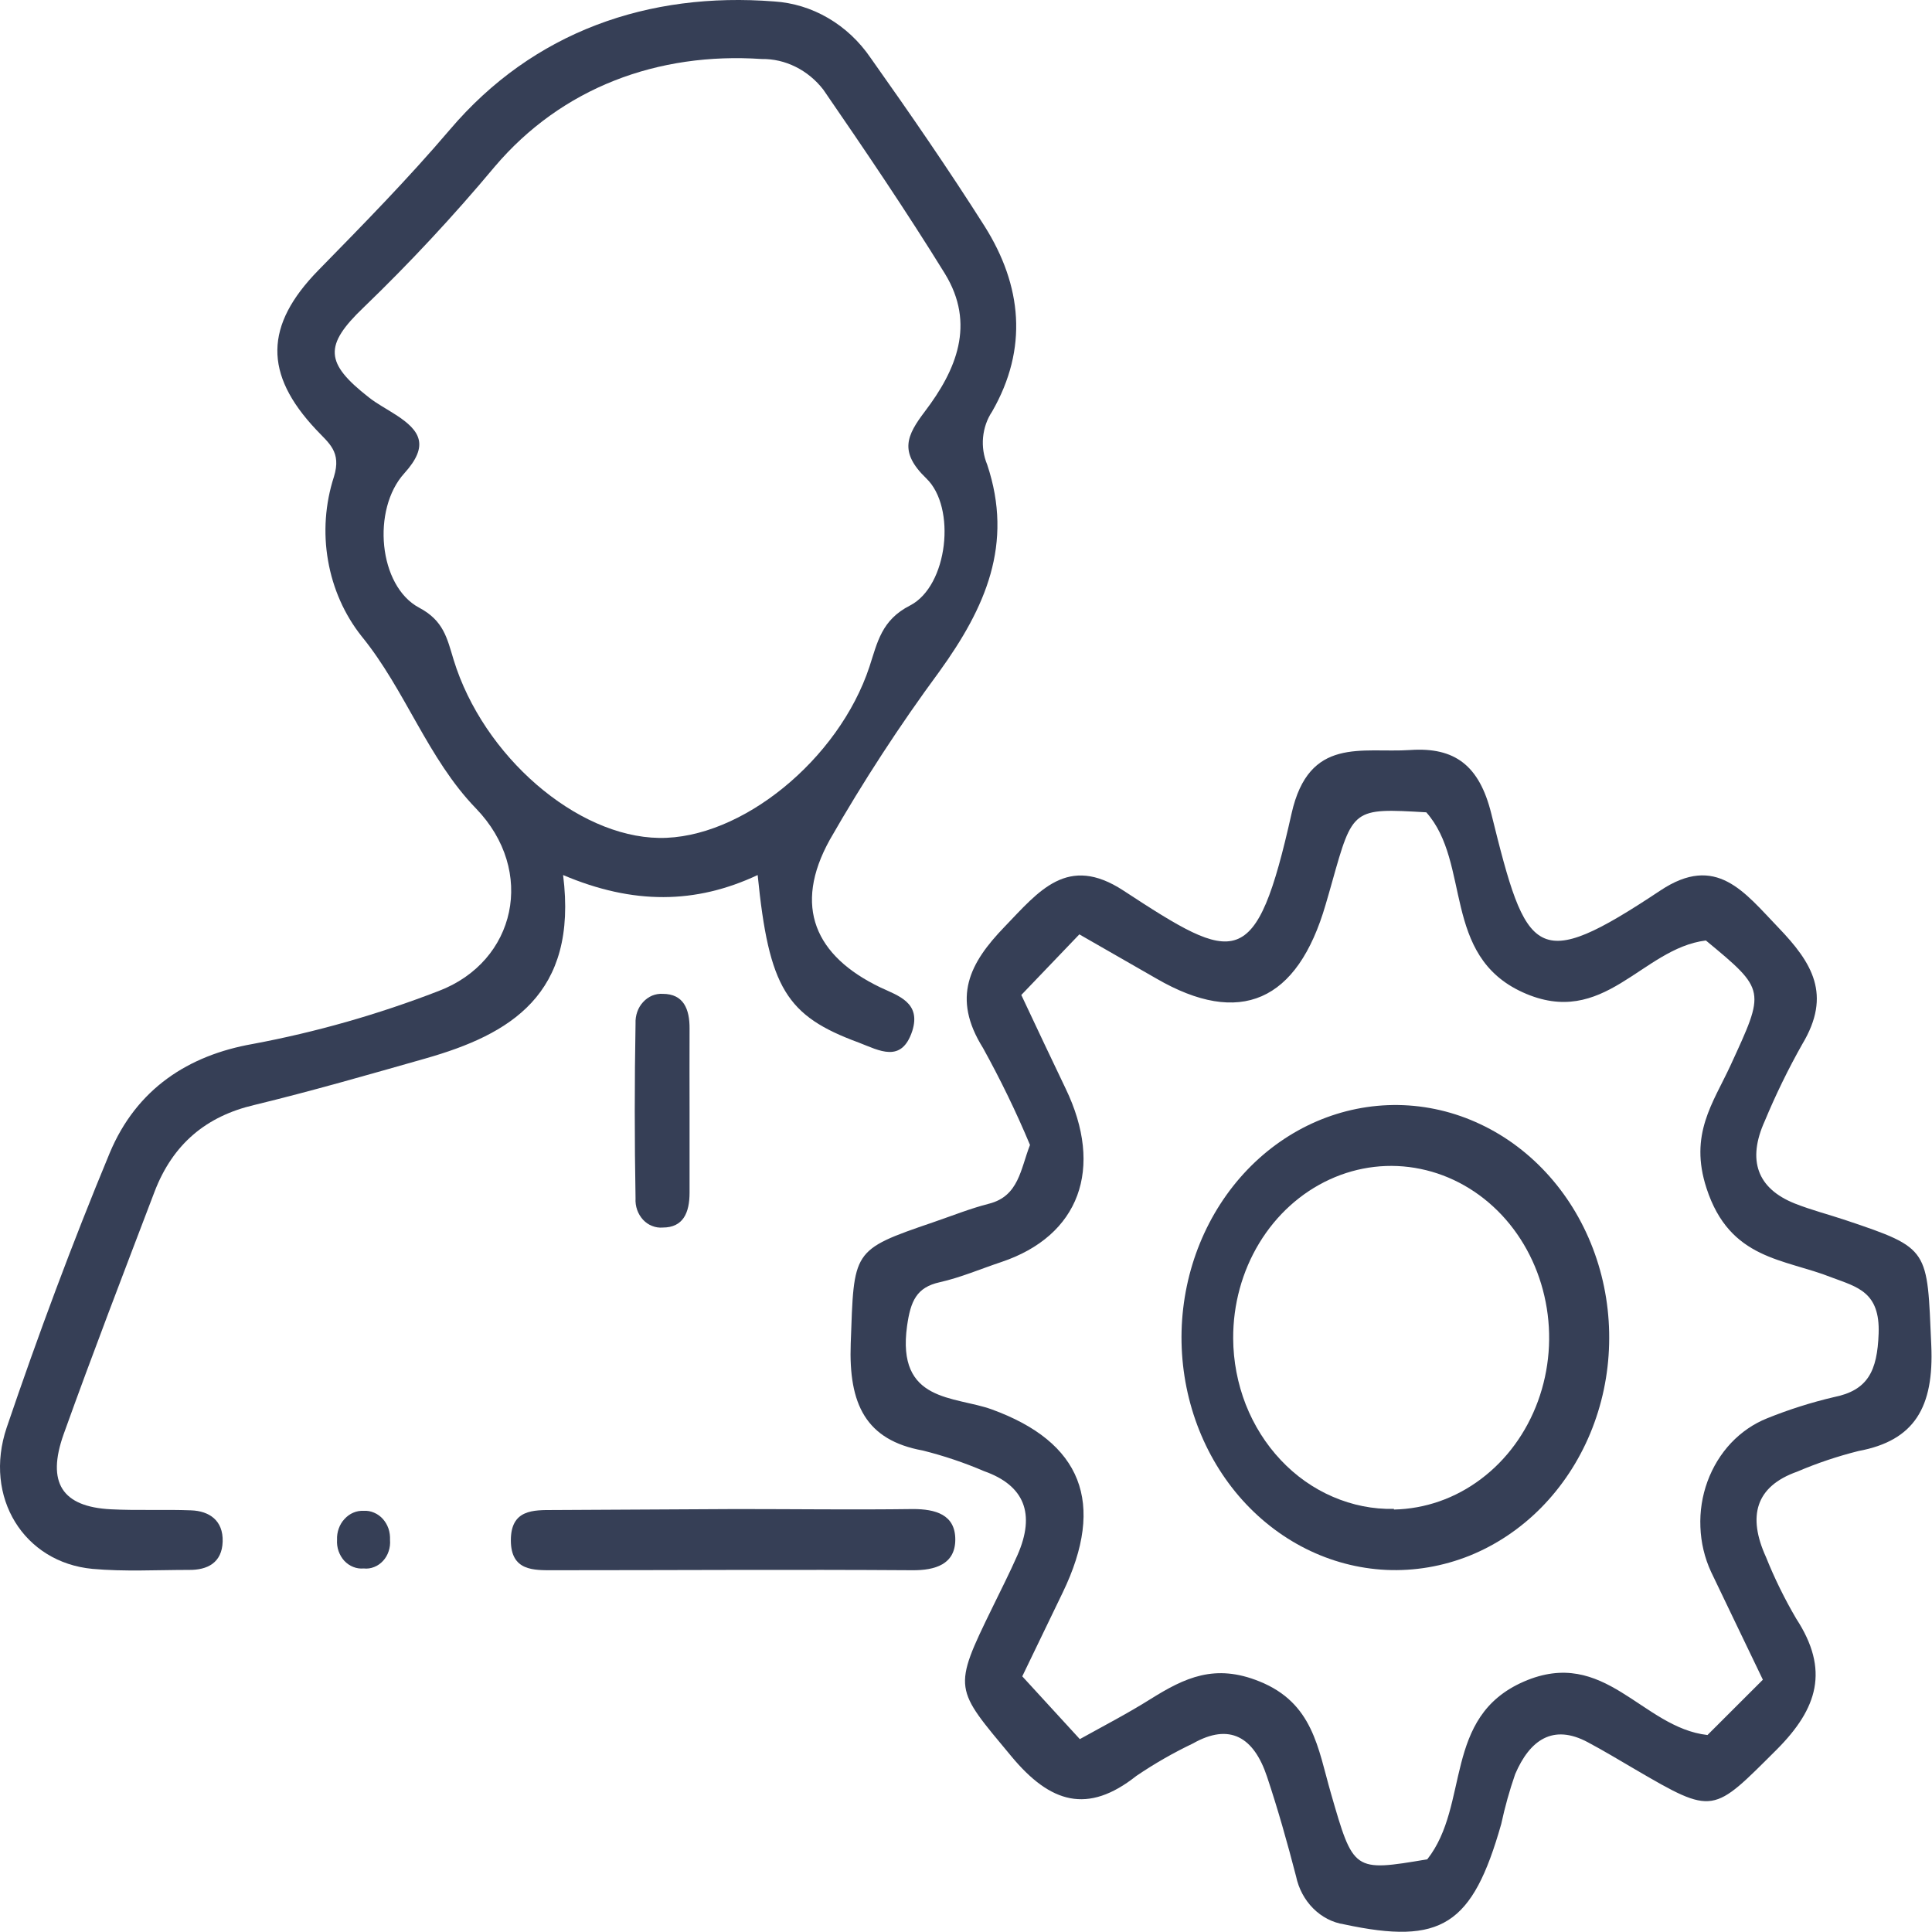 <svg width="24" height="24" viewBox="0 0 24 24" fill="none" xmlns="http://www.w3.org/2000/svg">
<g id="Group 9">
<path id="Vector" d="M12.795 14.223C12.622 13.809 12.426 13.407 12.211 13.018C11.819 12.391 12.046 11.962 12.477 11.515C12.908 11.067 13.261 10.61 13.954 11.062C15.354 11.978 15.6 12.09 16.044 10.107C16.26 9.142 16.919 9.357 17.518 9.317C18.071 9.279 18.377 9.508 18.525 10.106C18.966 11.891 19.068 12.098 20.626 11.062C21.32 10.6 21.669 11.083 22.091 11.522C22.513 11.961 22.757 12.356 22.389 12.97C22.215 13.278 22.059 13.598 21.922 13.927C21.703 14.411 21.827 14.764 22.297 14.951C22.504 15.033 22.721 15.088 22.932 15.159C23.979 15.51 23.938 15.513 23.991 16.71C24.026 17.48 23.783 17.896 23.087 18.025C22.828 18.09 22.574 18.175 22.326 18.281C21.806 18.465 21.707 18.836 21.938 19.343C22.044 19.608 22.17 19.863 22.313 20.107C22.73 20.746 22.579 21.223 22.073 21.732C21.274 22.527 21.297 22.555 20.311 21.979C20.116 21.865 19.922 21.748 19.723 21.642C19.292 21.412 19.004 21.614 18.822 22.039C18.752 22.241 18.694 22.448 18.649 22.658C18.291 23.919 17.906 24.164 16.697 23.905C16.553 23.883 16.42 23.814 16.313 23.707C16.207 23.601 16.132 23.462 16.1 23.308C15.992 22.891 15.875 22.476 15.739 22.069C15.575 21.578 15.276 21.399 14.819 21.658C14.576 21.774 14.34 21.909 14.115 22.062C13.513 22.538 13.05 22.404 12.563 21.817C11.856 20.966 11.827 20.993 12.332 19.961C12.436 19.747 12.543 19.537 12.639 19.319C12.867 18.801 12.723 18.451 12.224 18.275C11.977 18.169 11.723 18.084 11.464 18.019C10.753 17.89 10.541 17.44 10.568 16.69C10.61 15.531 10.575 15.531 11.591 15.184C11.825 15.104 12.053 15.012 12.289 14.952C12.657 14.857 12.678 14.521 12.795 14.223ZM12.687 12.36C12.892 12.795 13.062 13.157 13.236 13.519C13.718 14.516 13.409 15.353 12.437 15.678C12.184 15.762 11.934 15.87 11.675 15.928C11.384 15.992 11.312 16.163 11.268 16.471C11.135 17.425 11.856 17.34 12.32 17.508C13.433 17.913 13.742 18.666 13.2 19.786C13.035 20.126 12.871 20.468 12.699 20.824L13.414 21.604C13.707 21.441 14.007 21.286 14.293 21.106C14.719 20.84 15.092 20.663 15.645 20.887C16.311 21.155 16.372 21.717 16.532 22.273C16.814 23.25 16.81 23.252 17.73 23.097C18.263 22.421 17.919 21.331 18.928 20.89C19.938 20.45 20.393 21.461 21.211 21.553L21.899 20.866C21.665 20.376 21.458 19.952 21.255 19.525C21.175 19.352 21.13 19.162 21.123 18.969C21.115 18.776 21.145 18.583 21.211 18.403C21.277 18.223 21.377 18.06 21.504 17.925C21.632 17.79 21.784 17.686 21.951 17.619C22.221 17.51 22.498 17.422 22.779 17.356C23.203 17.272 23.32 17.033 23.337 16.567C23.356 16.048 23.071 15.988 22.754 15.869C22.163 15.634 21.489 15.653 21.199 14.761C20.98 14.091 21.281 13.703 21.497 13.235C21.928 12.297 21.942 12.304 21.191 11.683C20.392 11.781 19.926 12.786 18.916 12.327C17.907 11.868 18.277 10.721 17.718 10.091C16.806 10.038 16.806 10.038 16.547 10.96C16.522 11.053 16.494 11.144 16.468 11.235C16.117 12.446 15.402 12.757 14.365 12.156L13.408 11.607L12.687 12.36Z" fill="#363F56"/>
<path id="Vector_2" d="M9.412 10.87C8.643 11.231 7.866 11.24 6.995 10.87C7.183 12.359 6.329 12.851 5.288 13.148C4.581 13.349 3.874 13.553 3.157 13.727C2.569 13.865 2.149 14.204 1.919 14.806C1.538 15.807 1.153 16.806 0.791 17.815C0.576 18.419 0.771 18.718 1.377 18.749C1.709 18.766 2.043 18.749 2.374 18.762C2.598 18.77 2.774 18.886 2.766 19.15C2.758 19.413 2.577 19.505 2.346 19.502C1.947 19.502 1.548 19.525 1.148 19.489C0.299 19.409 -0.209 18.601 0.083 17.734C0.474 16.583 0.898 15.443 1.362 14.325C1.697 13.522 2.344 13.109 3.137 12.969C3.924 12.822 4.696 12.602 5.448 12.311C6.412 11.945 6.662 10.818 5.912 10.042C5.311 9.421 5.036 8.571 4.492 7.904C4.279 7.636 4.135 7.311 4.075 6.963C4.014 6.616 4.04 6.257 4.148 5.923C4.245 5.61 4.084 5.506 3.926 5.336C3.277 4.646 3.284 4.043 3.955 3.357C4.512 2.788 5.064 2.226 5.588 1.611C6.626 0.389 8.059 -0.104 9.617 0.018C9.851 0.033 10.08 0.103 10.287 0.224C10.495 0.345 10.675 0.514 10.815 0.719C11.299 1.402 11.778 2.096 12.231 2.81C12.695 3.547 12.775 4.329 12.324 5.113C12.261 5.207 12.223 5.318 12.212 5.433C12.201 5.549 12.219 5.665 12.263 5.771C12.594 6.76 12.24 7.55 11.67 8.341C11.179 9.007 10.724 9.705 10.309 10.43C9.846 11.263 10.13 11.878 10.934 12.265C11.157 12.37 11.444 12.453 11.333 12.806C11.2 13.212 10.924 13.05 10.667 12.951C9.769 12.621 9.552 12.274 9.412 10.87ZM8.187 10.409C9.207 10.425 10.42 9.436 10.801 8.281C10.9 7.979 10.95 7.702 11.306 7.521C11.775 7.279 11.883 6.302 11.506 5.942C11.165 5.613 11.264 5.409 11.49 5.11C11.878 4.599 12.123 4.026 11.737 3.398C11.256 2.619 10.743 1.863 10.227 1.113C10.133 0.992 10.016 0.896 9.883 0.83C9.751 0.764 9.608 0.731 9.462 0.733C8.173 0.646 6.979 1.088 6.145 2.071C5.632 2.685 5.088 3.269 4.517 3.819C4.02 4.294 4.038 4.51 4.58 4.935C4.686 5.019 4.806 5.08 4.92 5.155C5.224 5.351 5.333 5.536 5.023 5.879C4.615 6.328 4.702 7.281 5.207 7.549C5.51 7.71 5.553 7.925 5.635 8.196C6.003 9.394 7.163 10.394 8.187 10.409Z" fill="#363F56"/>
<path id="Vector_3" d="M9.147 18.746C9.879 18.746 10.611 18.756 11.341 18.746C11.617 18.746 11.867 18.812 11.867 19.124C11.867 19.435 11.613 19.508 11.335 19.506C9.85 19.496 8.365 19.506 6.879 19.506C6.631 19.506 6.346 19.519 6.346 19.134C6.346 18.749 6.626 18.758 6.879 18.758L9.147 18.746Z" fill="#363F56"/>
<path id="Vector_4" d="M8.566 13.801C8.566 14.139 8.566 14.477 8.566 14.815C8.566 15.067 8.486 15.249 8.233 15.249C8.188 15.253 8.143 15.246 8.101 15.229C8.058 15.213 8.02 15.186 7.988 15.152C7.956 15.117 7.931 15.075 7.915 15.03C7.899 14.984 7.892 14.935 7.895 14.886C7.882 14.162 7.882 13.438 7.895 12.714C7.893 12.665 7.9 12.616 7.916 12.57C7.932 12.524 7.957 12.482 7.989 12.448C8.021 12.413 8.059 12.386 8.101 12.368C8.143 12.351 8.188 12.343 8.233 12.346C8.492 12.346 8.568 12.536 8.566 12.78C8.565 13.124 8.565 13.464 8.566 13.801Z" fill="#363F56"/>
<path id="Vector_5" d="M4.845 19.13C4.849 19.177 4.843 19.225 4.828 19.27C4.813 19.316 4.789 19.357 4.758 19.39C4.727 19.424 4.689 19.45 4.648 19.466C4.606 19.483 4.562 19.489 4.518 19.484C4.474 19.488 4.43 19.482 4.388 19.465C4.347 19.449 4.309 19.423 4.277 19.389C4.246 19.355 4.222 19.314 4.206 19.269C4.19 19.224 4.184 19.176 4.187 19.128C4.185 19.08 4.192 19.032 4.208 18.988C4.224 18.943 4.248 18.903 4.28 18.869C4.311 18.835 4.348 18.808 4.389 18.791C4.43 18.773 4.474 18.766 4.518 18.768C4.562 18.765 4.606 18.773 4.647 18.791C4.688 18.808 4.725 18.835 4.756 18.869C4.787 18.904 4.81 18.944 4.826 18.989C4.841 19.034 4.847 19.082 4.845 19.13Z" fill="#363F56"/>
<path id="Vector_6" d="M17.22 19.502C16.523 19.469 15.866 19.14 15.39 18.585C14.915 18.03 14.659 17.294 14.678 16.535C14.698 15.777 14.991 15.058 15.494 14.532C15.997 14.007 16.67 13.718 17.368 13.727C17.72 13.732 18.068 13.813 18.391 13.966C18.714 14.118 19.006 14.339 19.25 14.615C19.494 14.891 19.685 15.217 19.812 15.575C19.939 15.932 19.999 16.313 19.989 16.696C19.98 17.079 19.9 17.456 19.755 17.805C19.61 18.154 19.402 18.468 19.145 18.729C18.887 18.99 18.584 19.193 18.254 19.326C17.923 19.458 17.572 19.518 17.22 19.502ZM17.316 18.752C17.703 18.744 18.079 18.613 18.397 18.373C18.716 18.134 18.962 17.797 19.105 17.406C19.248 17.015 19.282 16.587 19.201 16.175C19.121 15.764 18.931 15.387 18.654 15.092C18.377 14.798 18.027 14.599 17.647 14.521C17.266 14.442 16.873 14.488 16.517 14.652C16.16 14.816 15.856 15.091 15.643 15.442C15.43 15.793 15.317 16.205 15.319 16.626C15.32 16.908 15.374 17.187 15.475 17.447C15.577 17.706 15.725 17.941 15.911 18.138C16.096 18.335 16.316 18.49 16.558 18.594C16.799 18.698 17.056 18.75 17.316 18.744V18.752Z" fill="#363F56"/>
</g>
</svg>
